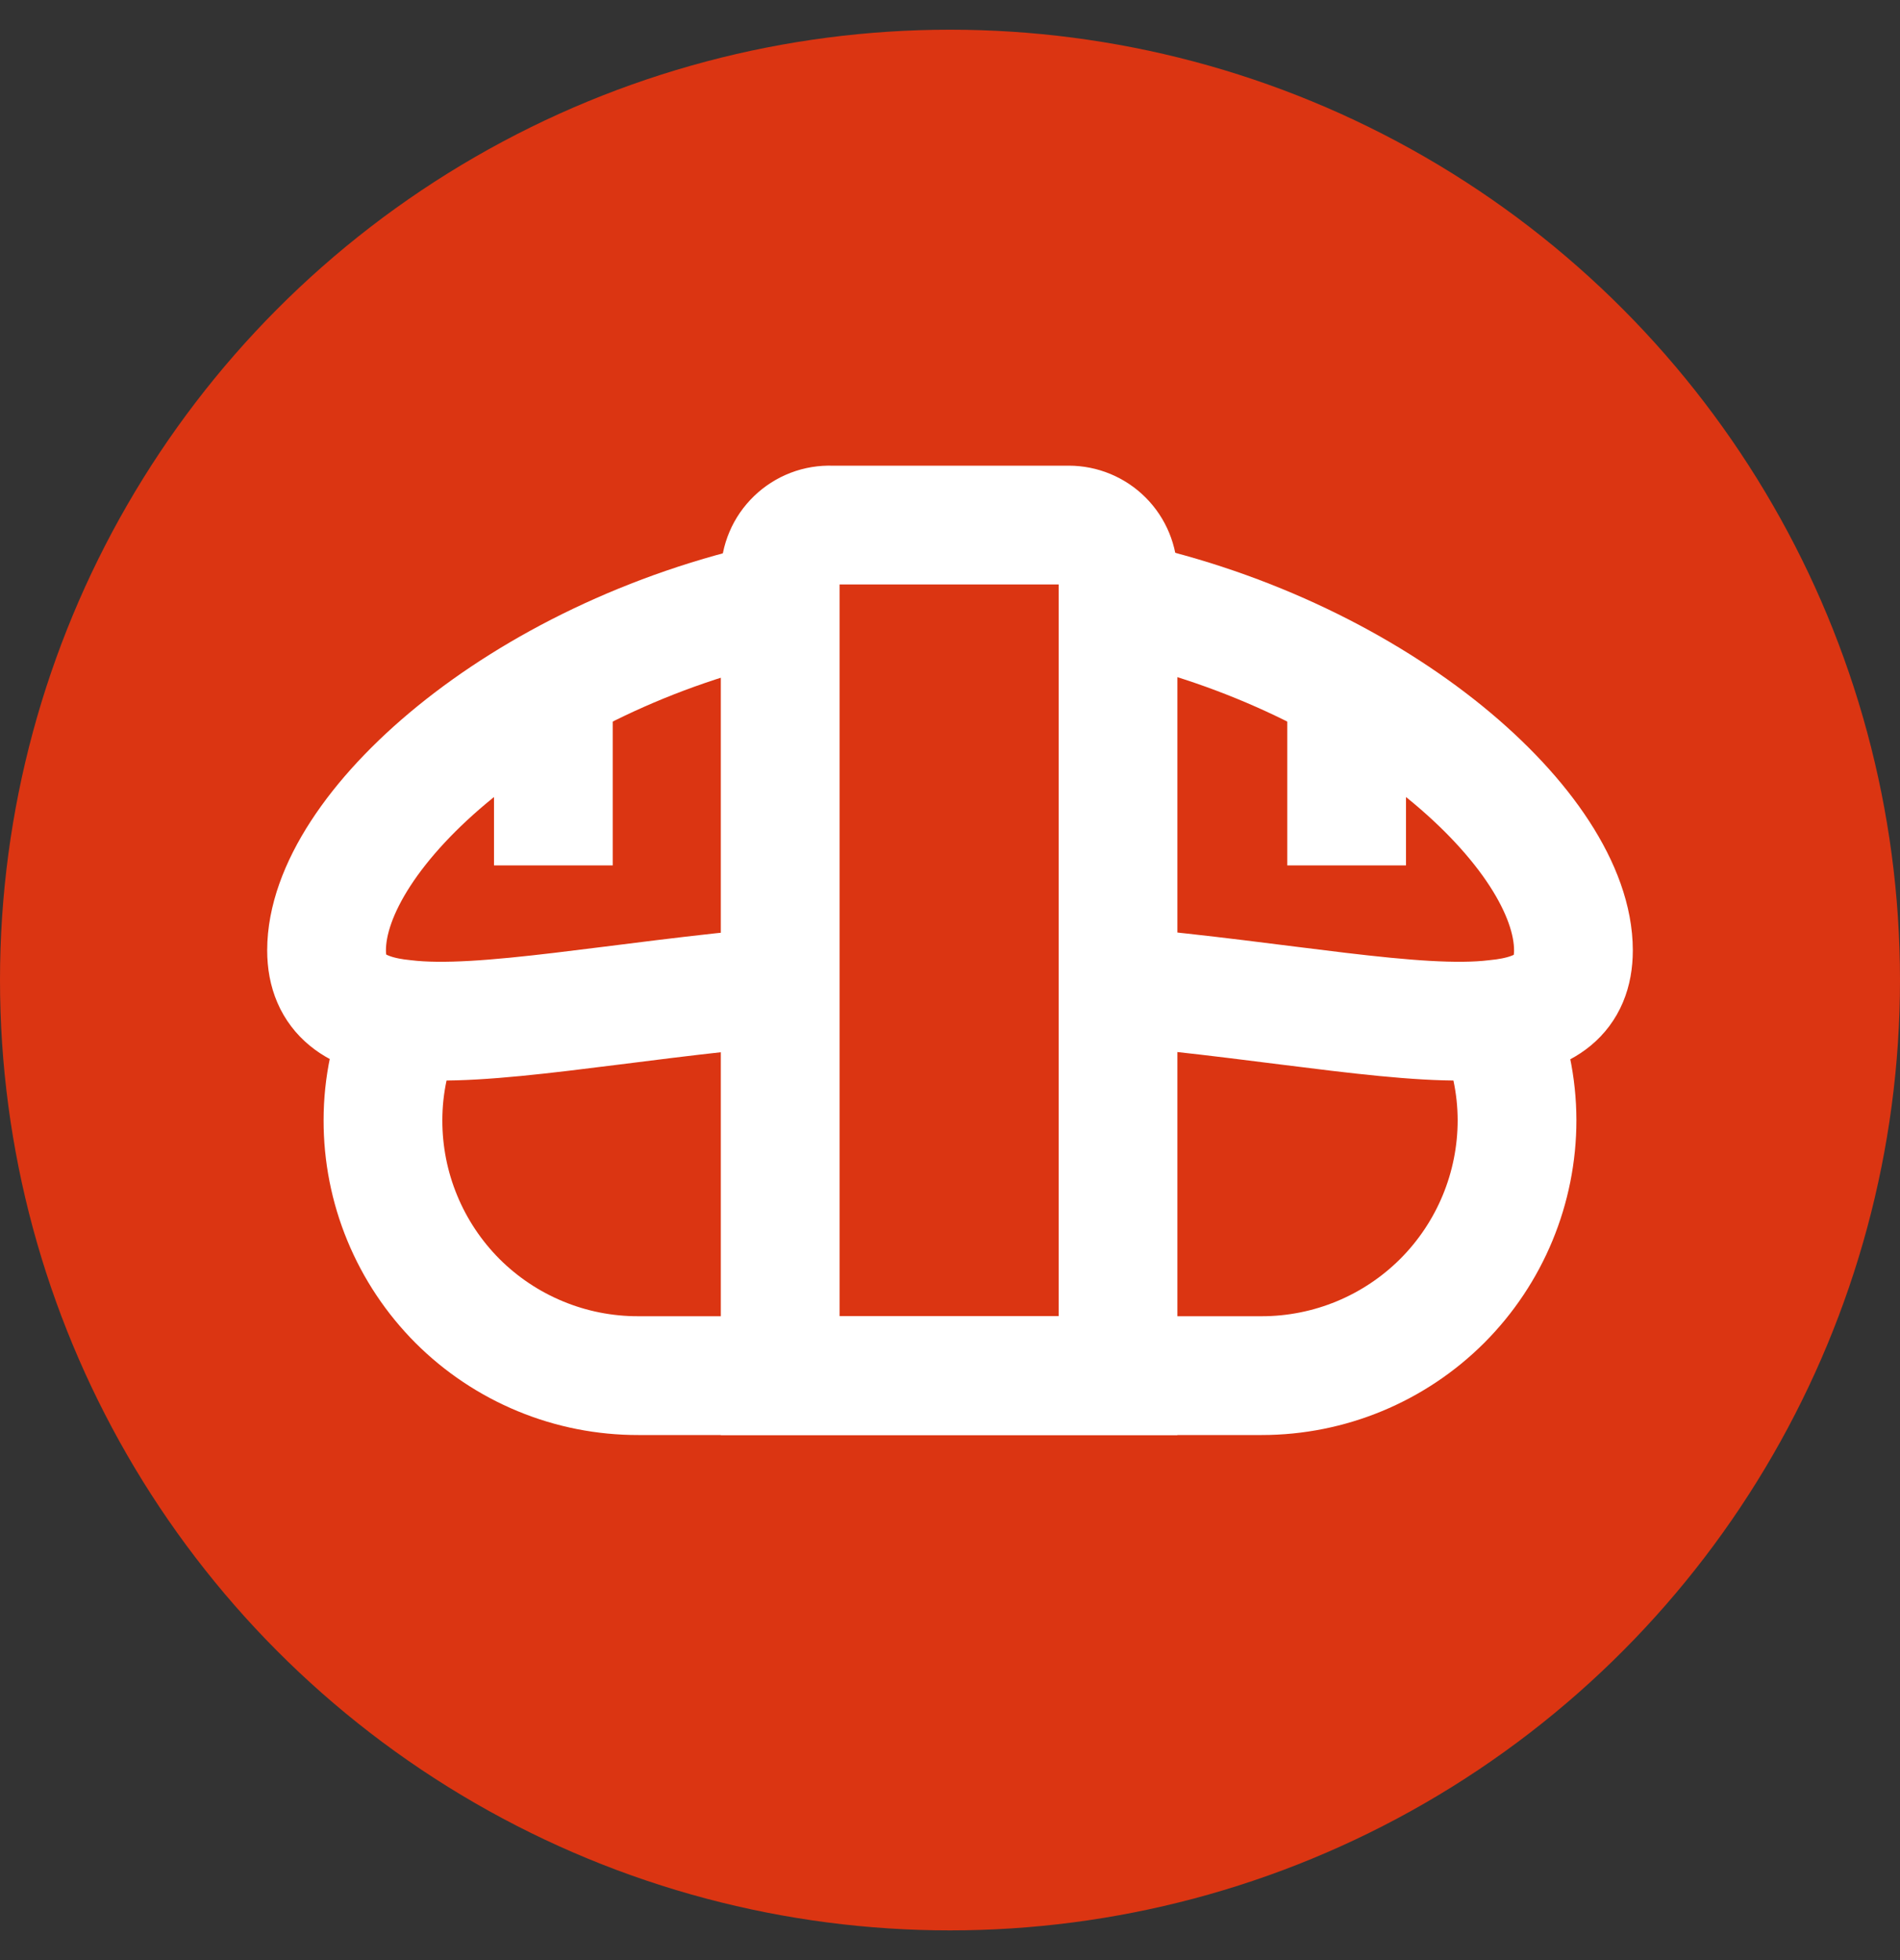 <svg width="32" height="33" viewBox="0 0 32 33" fill="none" xmlns="http://www.w3.org/2000/svg">
<rect x="0" y="0" width="32" height="33" fill="#333333" stroke="none"/>
<circle cx="16" cy="16.5" r="16" fill="#DB3512"/>
<path d="M25.19 17.16C25.427 17.695 25.549 18.274 25.55 18.86C25.55 20 25.097 21.094 24.291 21.901C23.484 22.707 22.39 23.16 21.25 23.16H10.75C10.185 23.161 9.625 23.051 9.103 22.835C8.581 22.62 8.106 22.303 7.706 21.904C7.307 21.504 6.99 21.029 6.775 20.507C6.559 19.985 6.449 19.425 6.45 18.86C6.45 18.274 6.573 17.695 6.81 17.16" stroke="white" stroke-width="2" stroke-miterlimit="10"/>
<path d="M13.14 16.61C10.42 16.85 8.14 17.32 6.81 17.16C6 17.08 5.5 16.75 5.5 16C5.5 14 8.73 11.06 13.14 10.11" stroke="white" stroke-width="2" stroke-miterlimit="10"/>
<path d="M18.86 10.11C23.27 11.06 26.5 14 26.5 16C26.5 16.75 26.02 17.08 25.19 17.16C23.86 17.32 21.58 16.85 18.86 16.61" stroke="white" stroke-width="2" stroke-miterlimit="10"/>
<path d="M14 8.84H18C18.22 8.84 18.431 8.927 18.587 9.083C18.743 9.239 18.83 9.45 18.83 9.67V23.16H13.14V9.67C13.14 9.558 13.162 9.448 13.206 9.345C13.249 9.243 13.313 9.15 13.394 9.072C13.474 8.995 13.569 8.934 13.673 8.894C13.777 8.854 13.889 8.836 14 8.84Z" stroke="white" stroke-width="2" stroke-miterlimit="10"/>
<path d="M22.68 14.57V11.7" stroke="white" stroke-width="2" stroke-miterlimit="10"/>
<path d="M9.32 14.57V11.7" stroke="white" stroke-width="2" stroke-miterlimit="10"/>
</svg>
